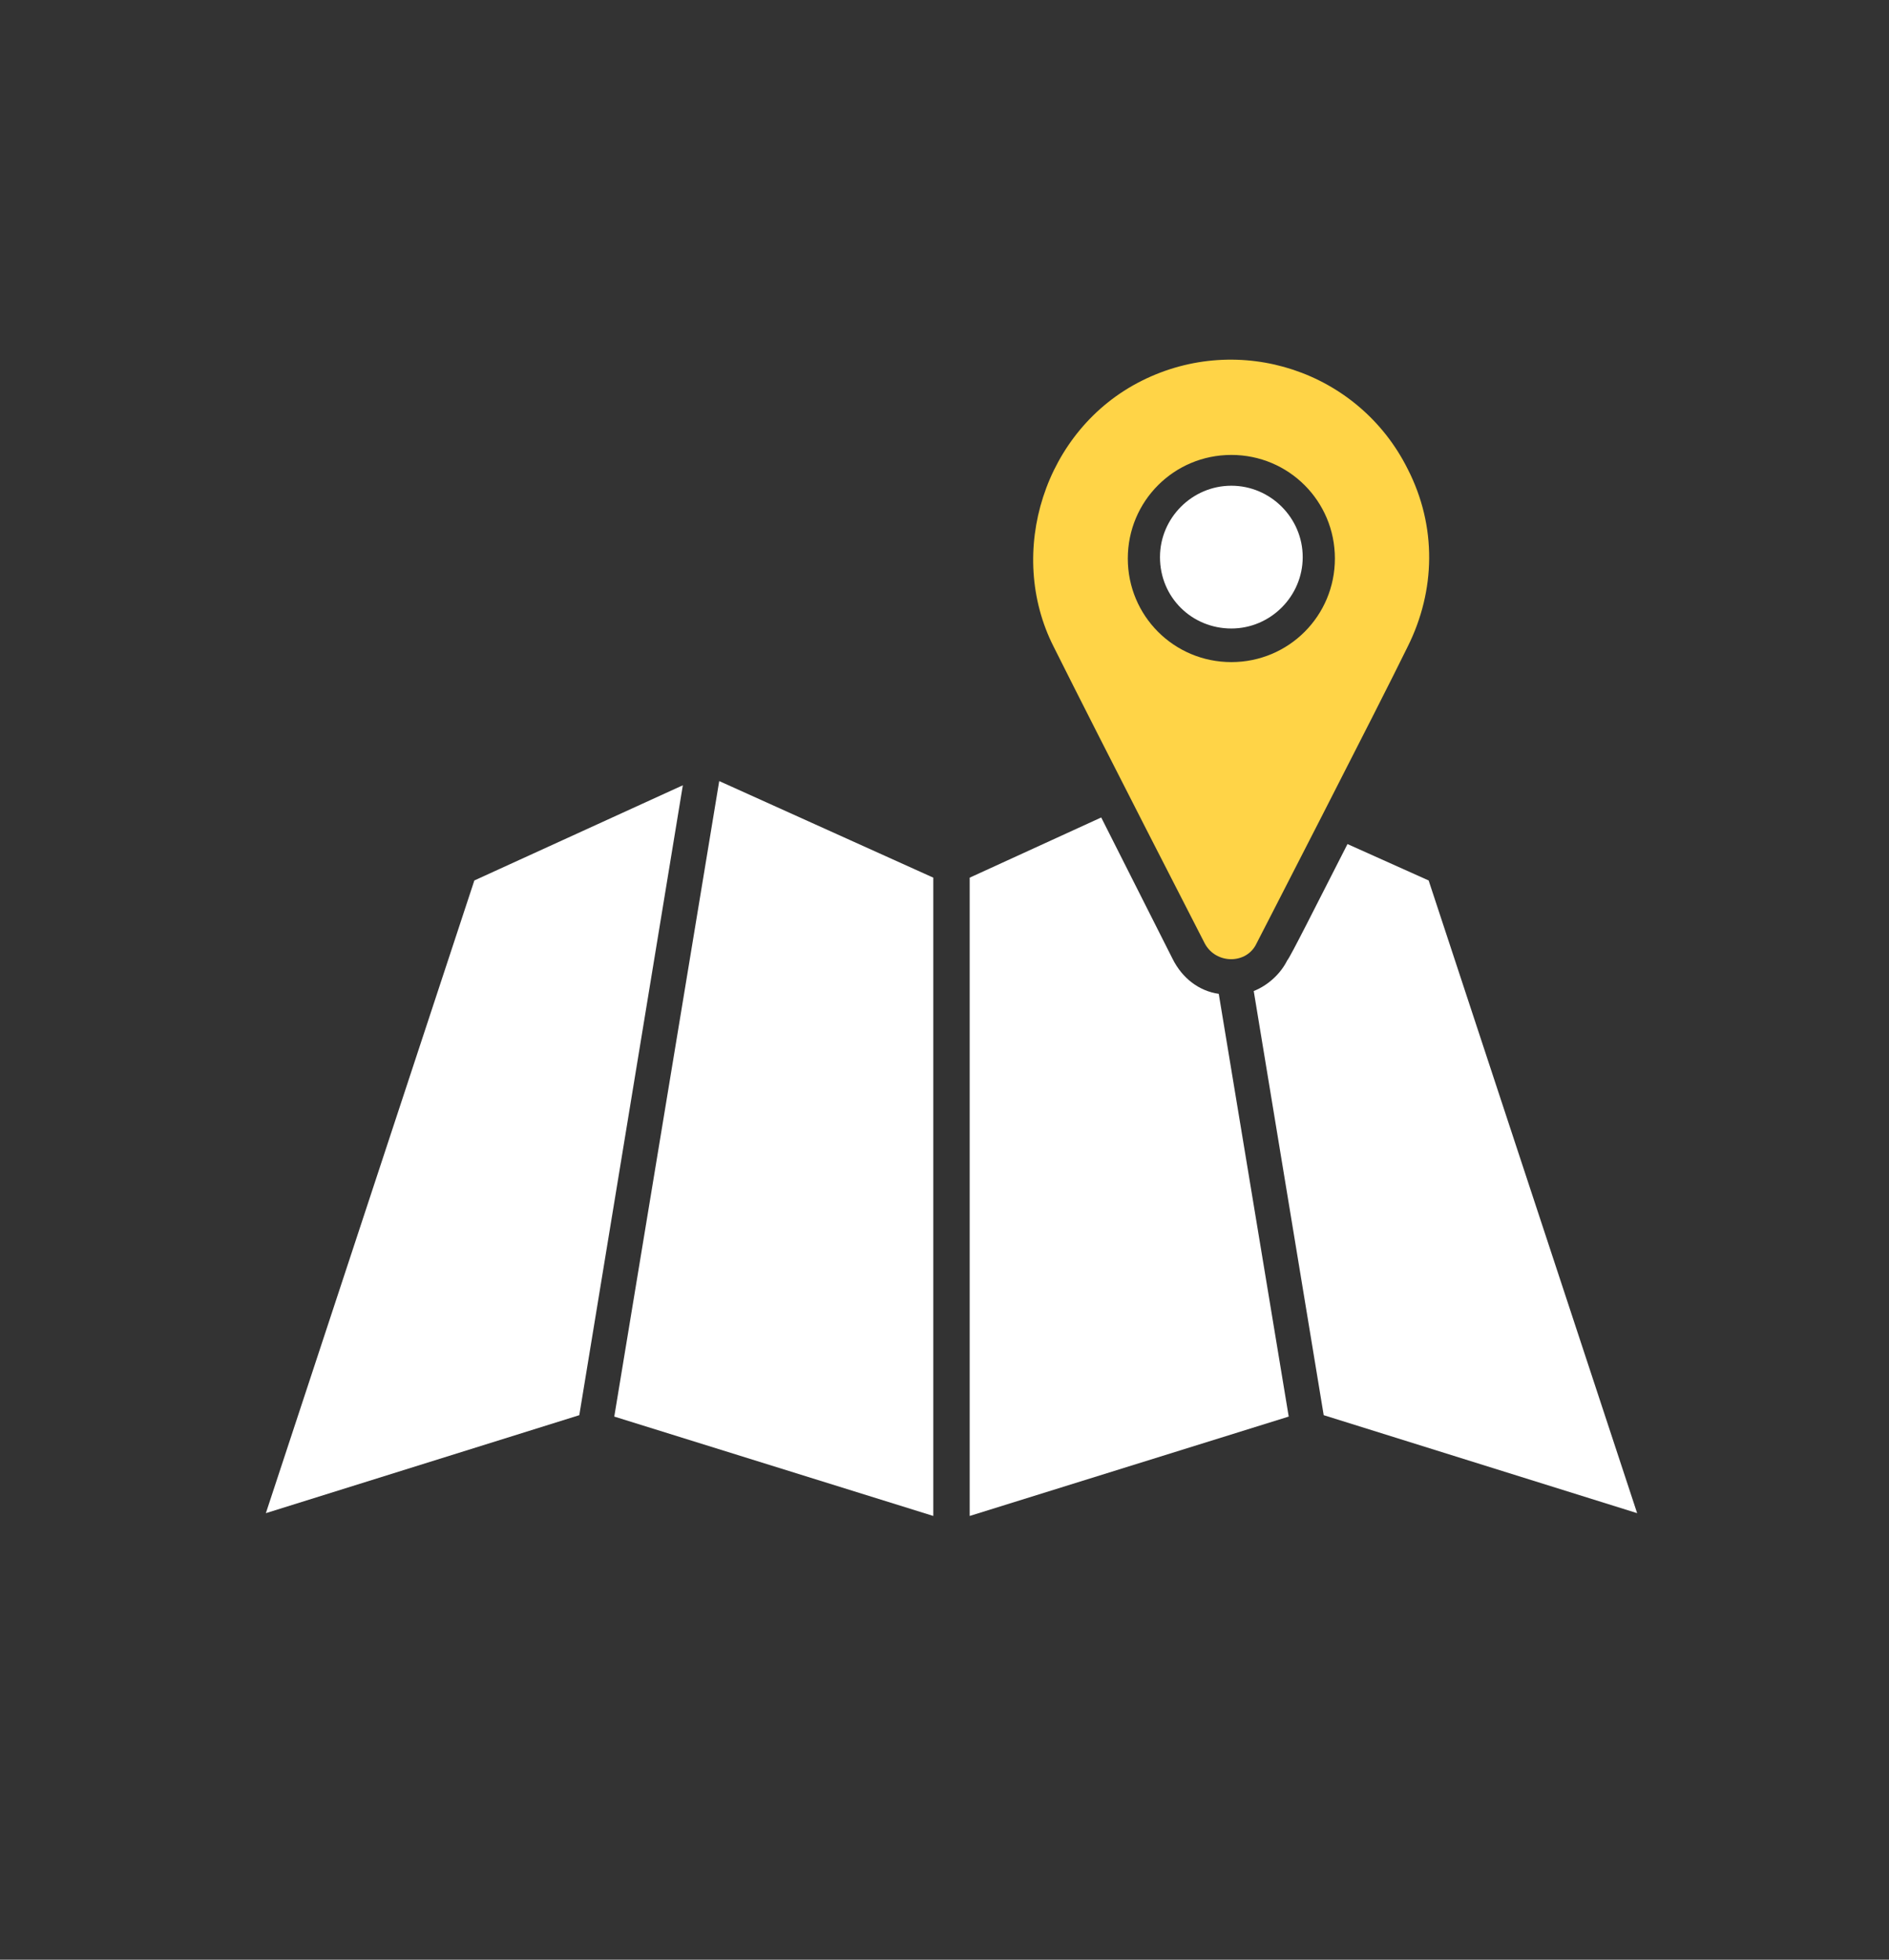<?xml version="1.0" encoding="UTF-8"?>
<svg width="135px" height="140px" viewBox="0 0 135 140" version="1.1" xmlns="http://www.w3.org/2000/svg" xmlns:xlink="http://www.w3.org/1999/xlink">
    <rect x="0" y="0" width="135" height="140" fill="#333333" stroke="none"/>
    <!-- Generator: Sketch 42 (36781) - http://www.bohemiancoding.com/sketch -->
    <title>pin_map</title>
    <desc>Created with Sketch.</desc>
    <defs></defs>
    <g id="icons-jetpack" stroke="none" stroke-width="1" fill="none" fill-rule="evenodd">
        <g id="map" transform="translate(19, 25)" fill-rule="nonzero">
            <g id="Group">
                <g id="Shape">
                    <polygon fill="#FFFFFF" points="14.9 37.9 0 83.1 22.4 76.1 29.8 31.1"></polygon>
                    <polygon fill="#FFFFFF" points="24.9 76.2 47.7 83.3 47.7 37.7 32.4 30.8"></polygon>
                    <path d="M64.8,43.5 L59.7,33.4 L50.3,37.7 L50.3,83.3 L73.1,76.2 L68.1,46 C66.7,45.8 65.5,44.9 64.8,43.5 Z" fill="#FFFFFF"></path>
                    <path d="M83.1,37.9 L77.3,35.3 C75.1,39.6 73.2,43.4 73,43.6 C72.5,44.6 71.6,45.4 70.6,45.8 L75.6,76.1 L98,83.1 L83.1,37.9 Z" fill="#FFFFFF"></path>
                    <path d="M67.1,42.4 C67.9,43.9 70.1,43.9 70.8,42.4 C70.8,42.4 79.6,25.3 81.6,21.2 C83.6,17.2 83.7,12.6 81.6,8.5 C78.1,1.5 69.6,-1.3 62.6,2.2 C55.6,5.7 52.9,14.5 56.3,21.2 C59.7,28 67.1,42.4 67.1,42.4 Z M69,7.5 C73.1,7.5 76.4,10.8 76.4,14.9 C76.4,19 73.1,22.3 69,22.3 C64.9,22.3 61.6,19 61.6,14.9 C61.6,10.8 64.9,7.5 69,7.5 Z" fill="#FFD447"></path>
                    <path d="M69,19.9 C71.8,19.9 74.1,17.6 74.1,14.8 C74.1,12 71.8,9.7 69,9.7 C66.2,9.7 63.9,12 63.9,14.8 C63.9,17.7 66.2,19.9 69,19.9 Z" fill="#FFFFFF"></path>
                </g>
            </g>
        </g>
    </g>
</svg>